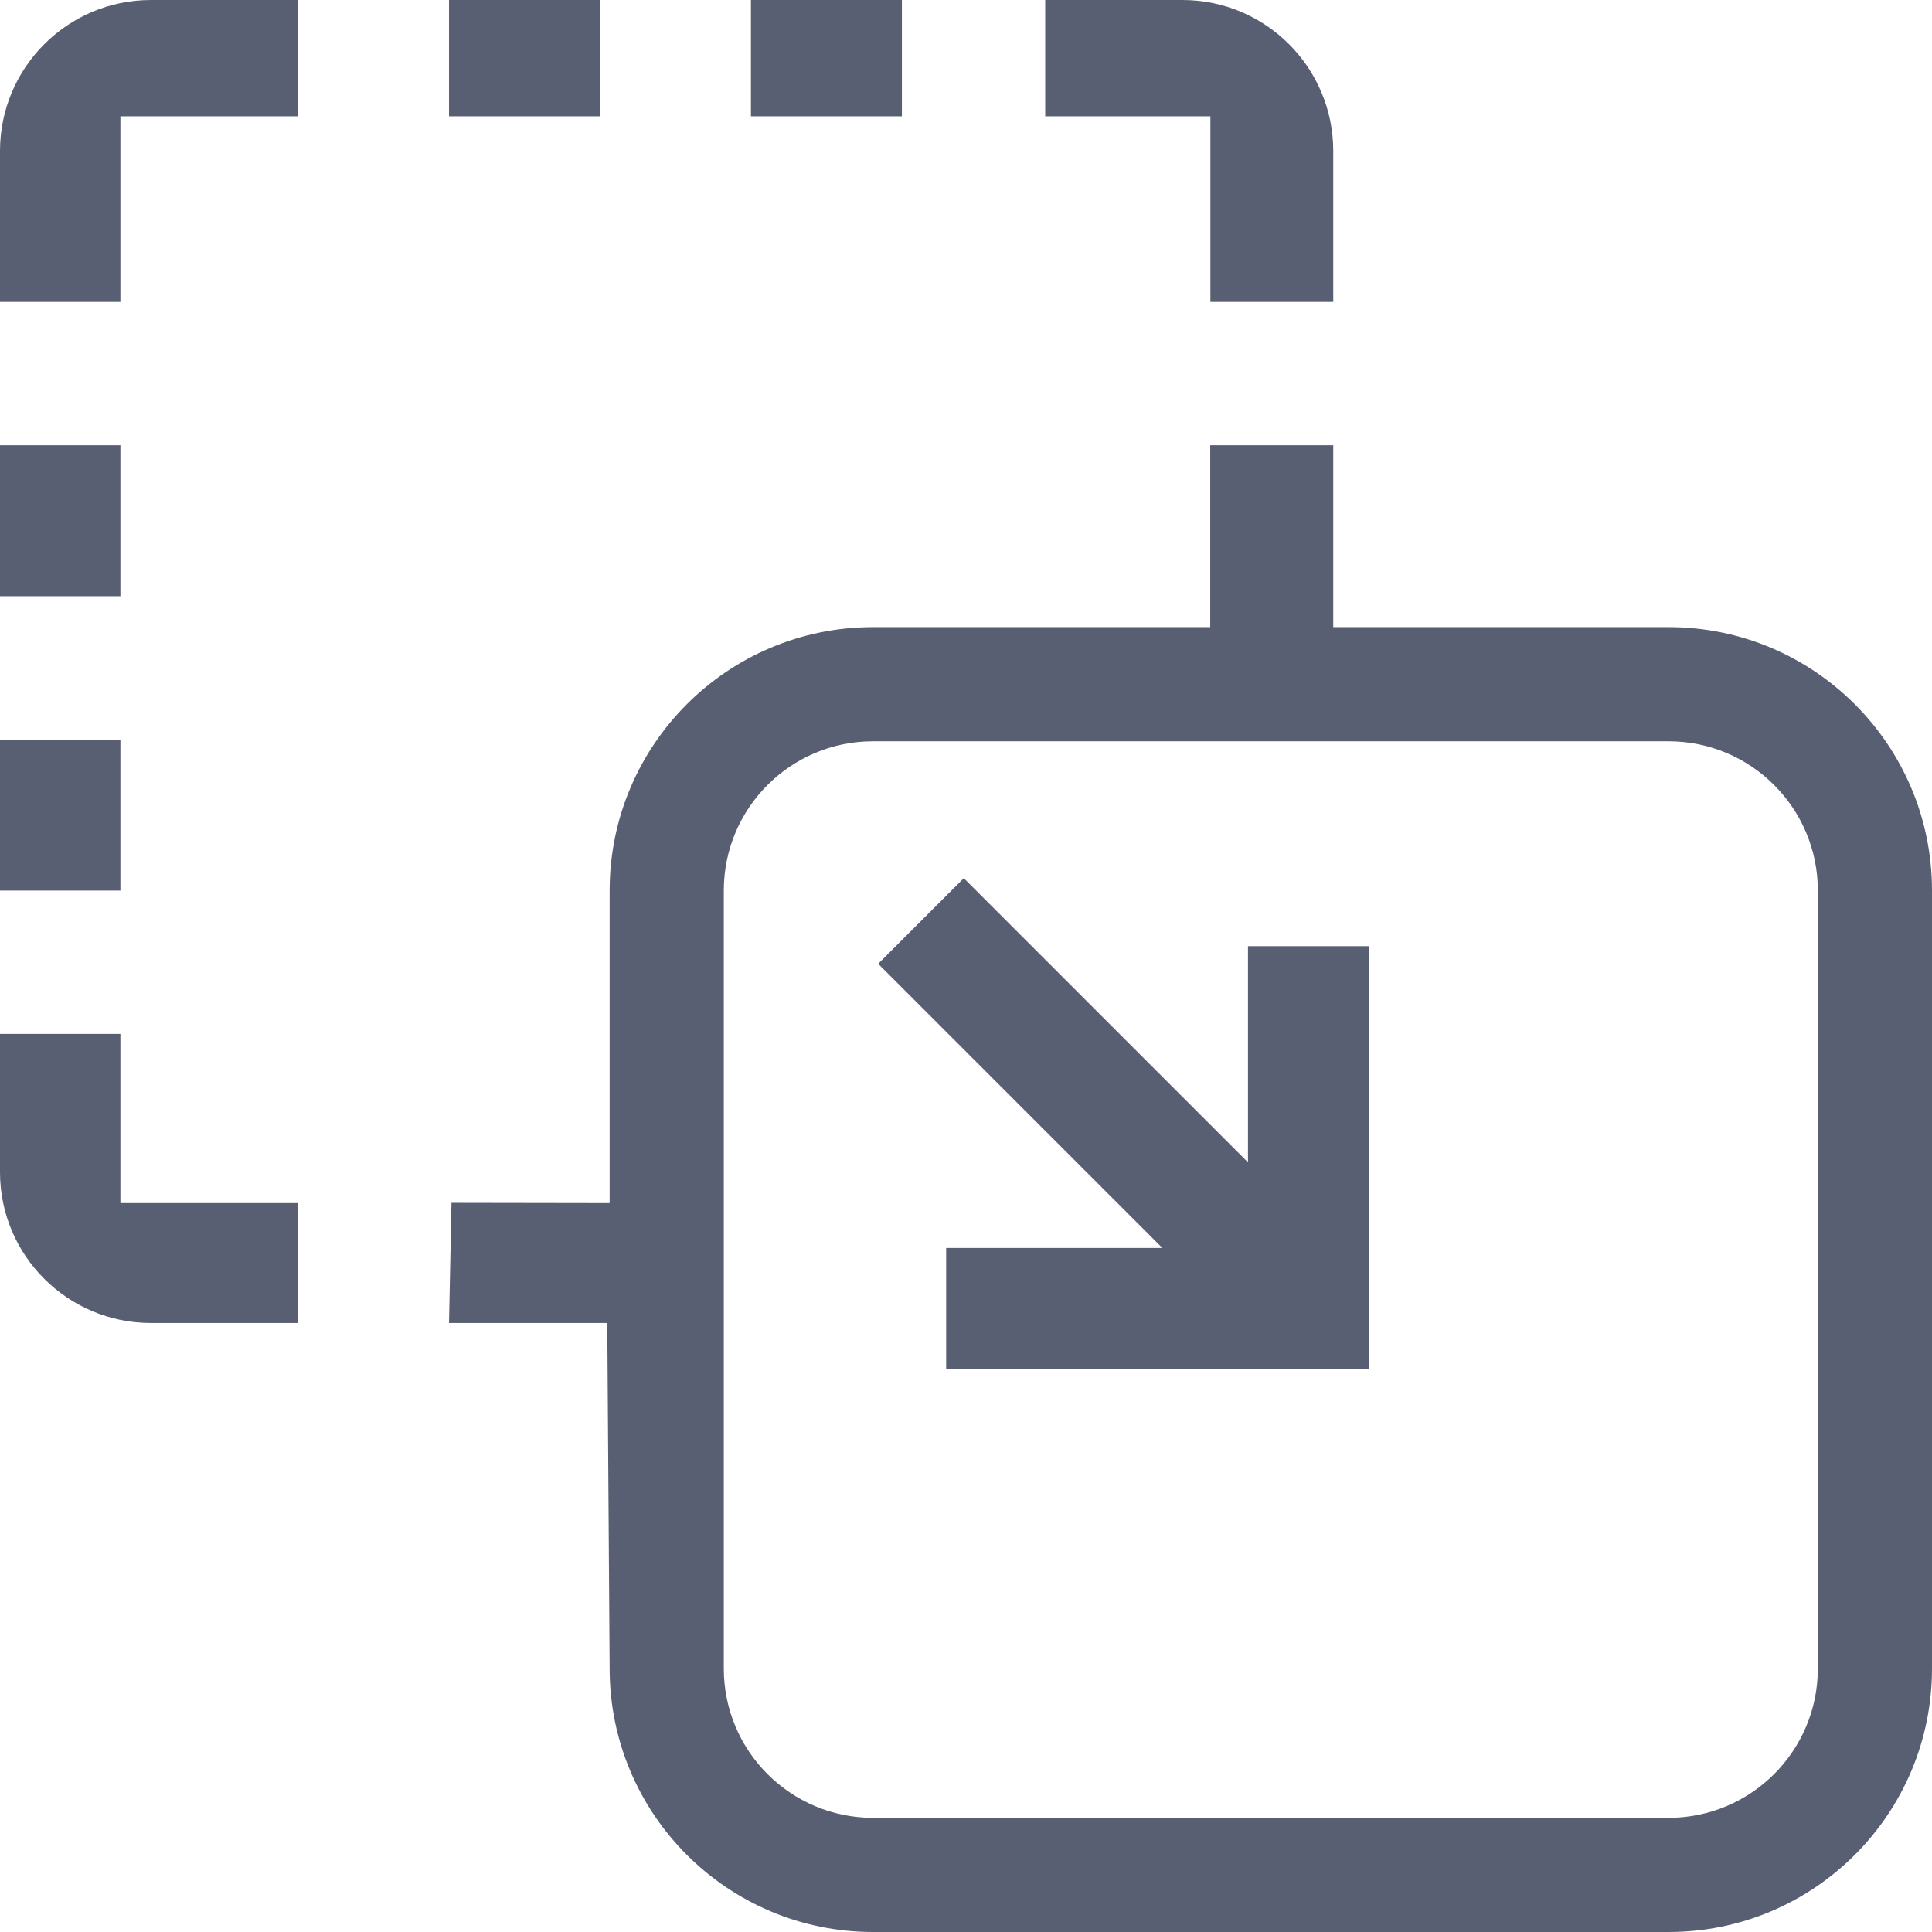 <?xml version="1.0" encoding="UTF-8"?>
<svg width="22px" height="22px" viewBox="0 0 22 22" version="1.1" xmlns="http://www.w3.org/2000/svg" xmlns:xlink="http://www.w3.org/1999/xlink">

    <g id="Page-1" stroke="none" stroke-width="1" fill="none" fill-rule="evenodd">
        <g id="icons" transform="translate(-586, -1099)" fill="#585F73">
            <g id="fa-drag&amp;drop" transform="translate(586, 1099)">
                <g id="move-(2)" transform="translate(11, 11) scale(-1, -1) translate(-11, -11) ">
                    <path d="M12.058,0 C13.715,0 15.058,1.343 15.058,3 L15.085,6.935 L16.887,6.935 L16.859,8.303 L15.058,8.3 L15.058,11.859 C15.058,13.516 13.715,14.859 12.058,14.859 L8.219,14.859 L8.219,16.93 L6.818,16.93 L6.818,14.859 L3,14.859 C1.343,14.859 0,13.516 0,11.859 L0,3 C0,1.343 1.343,0 3,0 L12.058,0 Z M12.058,1.3 L3,1.3 C2.061,1.3 1.3,2.061 1.3,3 L1.3,11.859 C1.3,12.798 2.061,13.559 3,13.559 L12.058,13.559 C12.997,13.559 13.758,12.798 13.758,11.859 L13.758,3 C13.758,2.061 12.997,1.3 12.058,1.3 Z M20.629,18.562 L22,18.562 L22,20.281 C22,21.23 21.23,22 20.281,22 L18.605,22 L18.605,20.676 L20.629,20.676 L20.629,18.562 Z M11.73,20.676 L13.449,20.676 L13.449,22 L11.73,22 L11.73,20.676 Z M15.168,20.676 L16.887,20.676 L16.887,22 L15.168,22 L15.168,20.676 Z M22,8.653 L22,10.227 L20.629,10.227 L20.629,8.3 L18.605,8.3 L18.605,6.935 L20.281,6.935 C21.23,6.935 22,7.704 22,8.653 Z M20.629,11.859 L22,11.859 L22,13.578 L20.629,13.578 L20.629,11.859 Z M20.629,15.211 L22,15.211 L22,16.93 L20.629,16.93 L20.629,15.211 Z M8.217,18.562 L8.217,20.676 L10.098,20.676 L10.098,22 L8.536,22 C7.587,22 6.818,21.23 6.818,20.281 L6.818,18.562 L8.217,18.562 Z M11.226,6.41 L11.226,7.789 L8.764,7.789 L12,11.025 L11.025,12 L7.789,8.764 L7.789,11.226 L6.41,11.226 L6.41,6.41 L11.226,6.41 Z" id="Shape" fill-rule="nonzero"></path>
                </g>
            </g>
        </g>
    </g>
</svg>
